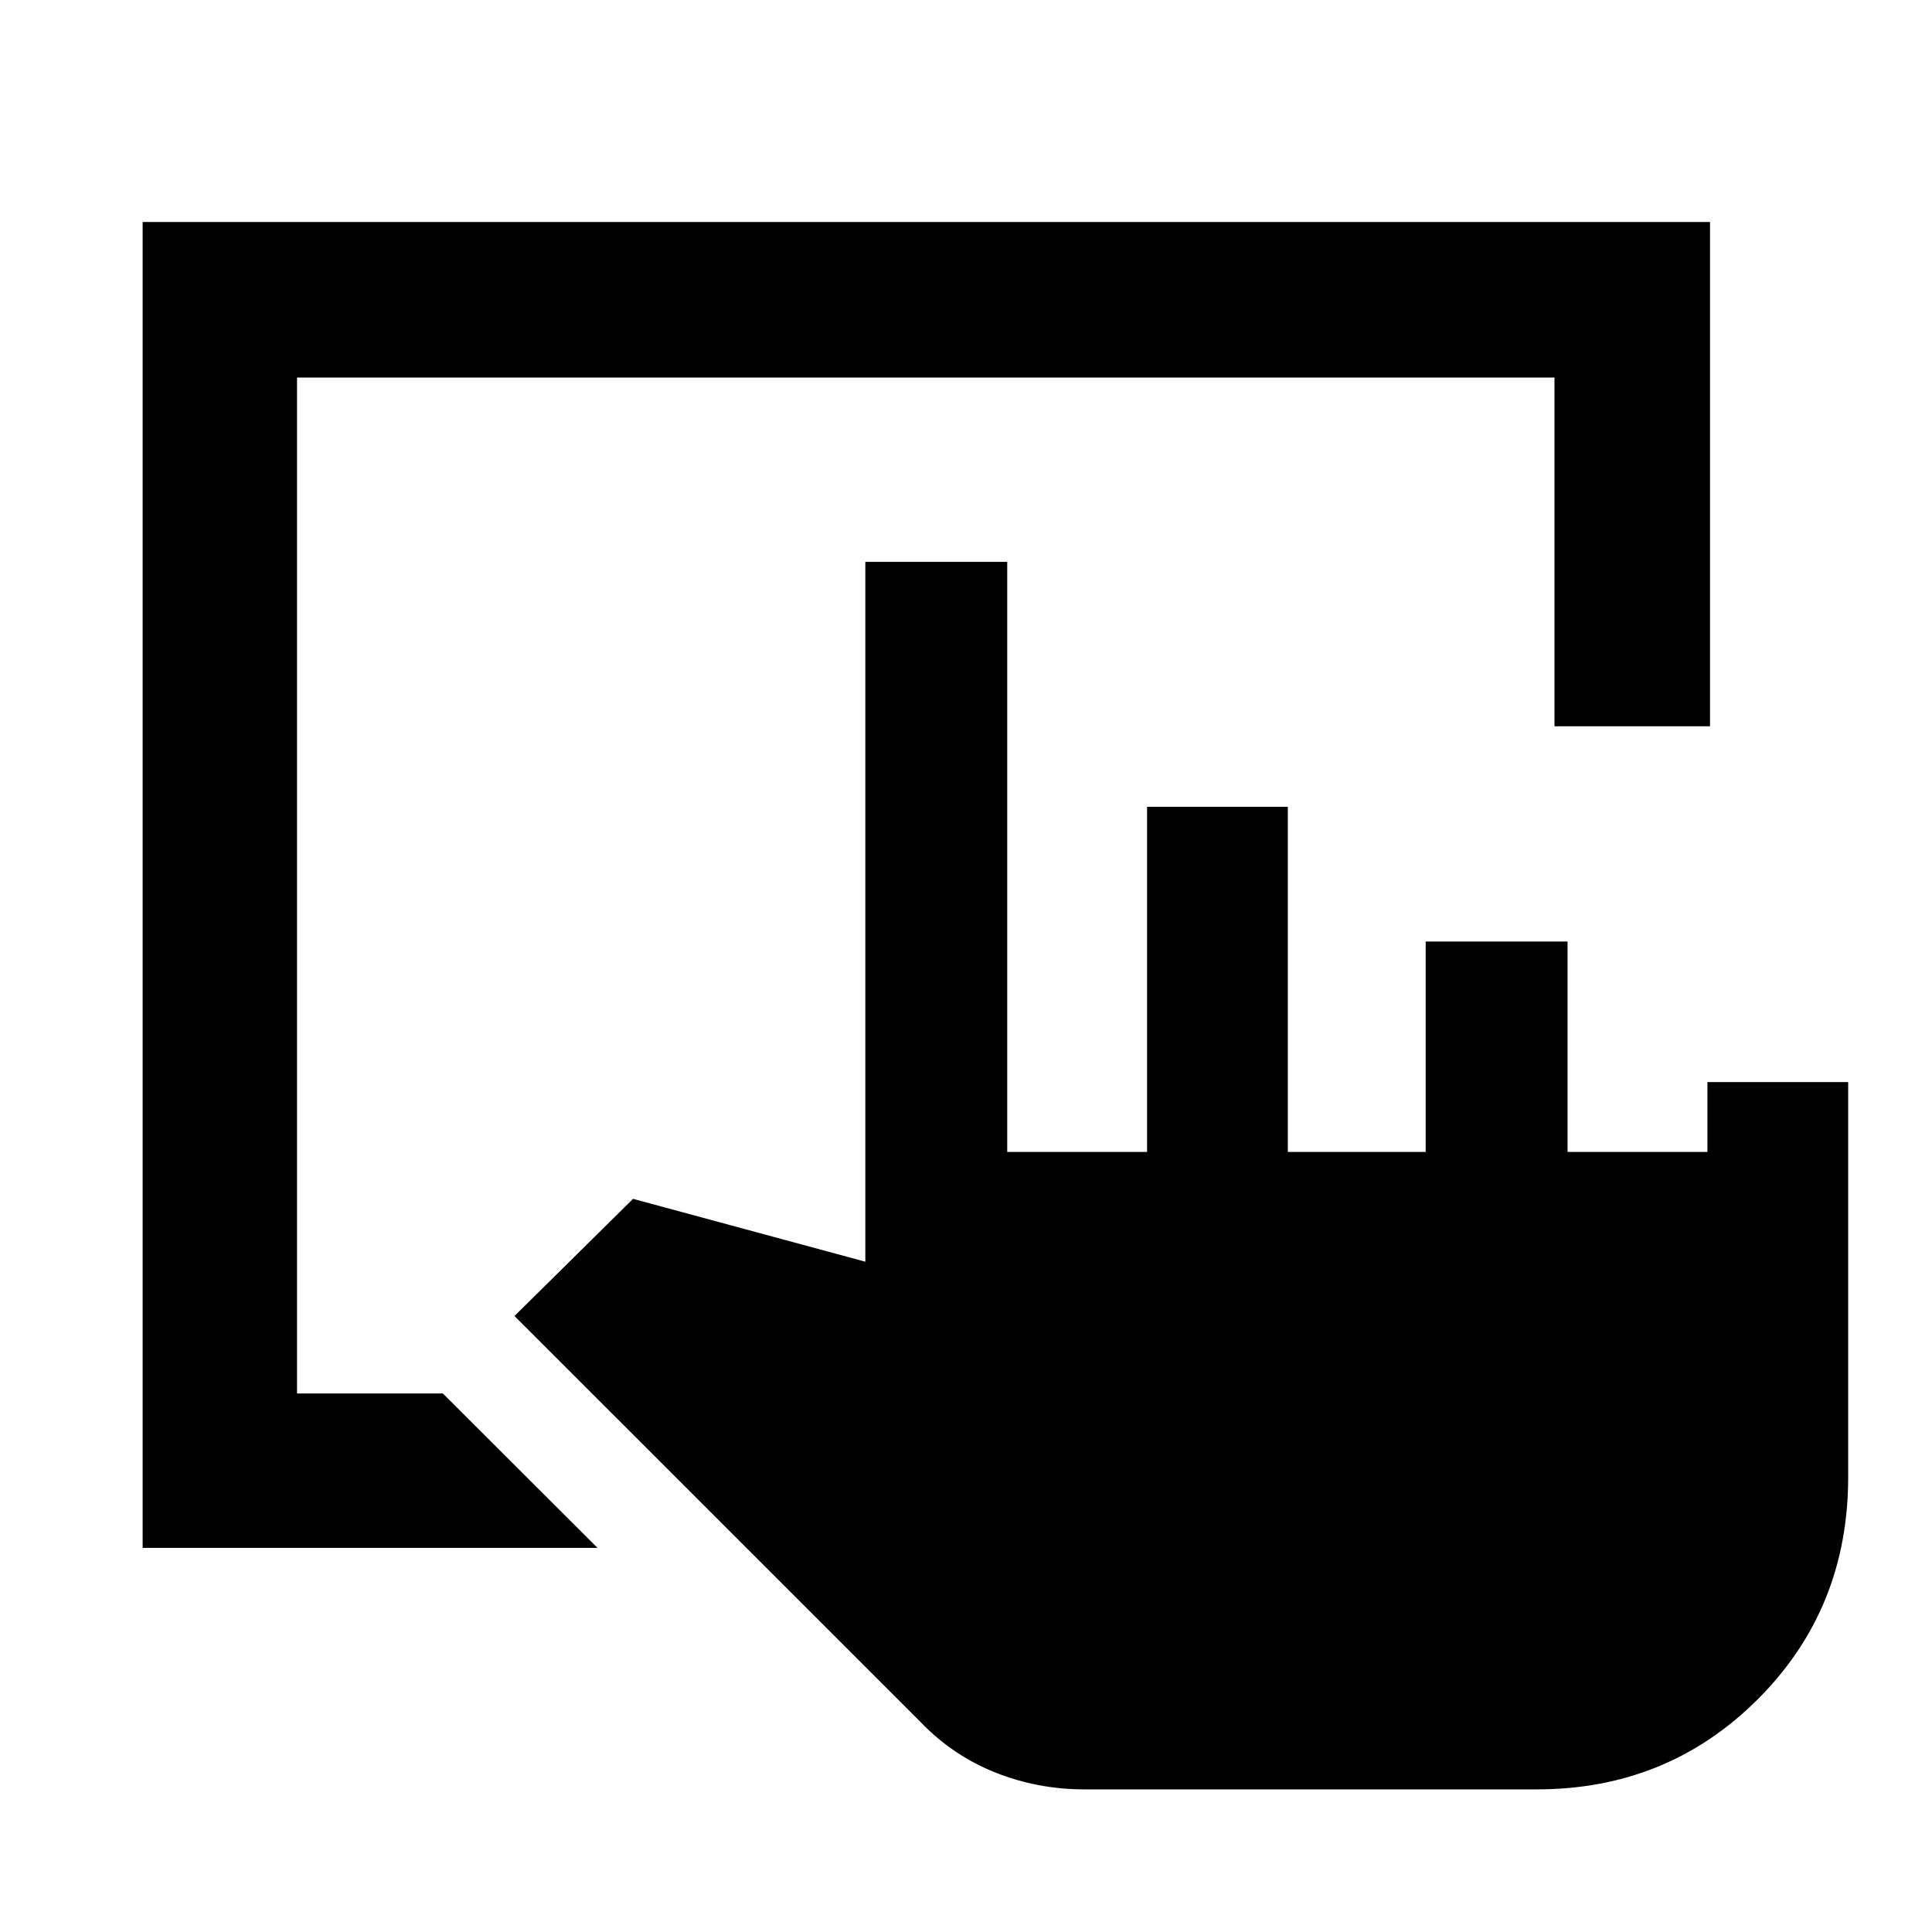 <svg xmlns="http://www.w3.org/2000/svg" height="48" viewBox="0 -960 960 960" width="48"><path d="M70.87-190.87V-849.7H849.7v250.59h-77.29v-173.3H147.59v504.82h72.47l76.85 76.72H70.87Zm692.76 120H538.76q-23.22 0-44.34-8.44-21.12-8.45-37.07-25.1l-201.7-201.68 58.91-58.21 115.42 31.23V-680.8h70.5v293.19h69.5v-171.5h69.93v171.5h68.5v-104.54h70.5v104.54h69.5v-34.72h69.94v196.24q0 65.53-44.85 110.37-44.84 44.85-109.87 44.85Z"/></svg>